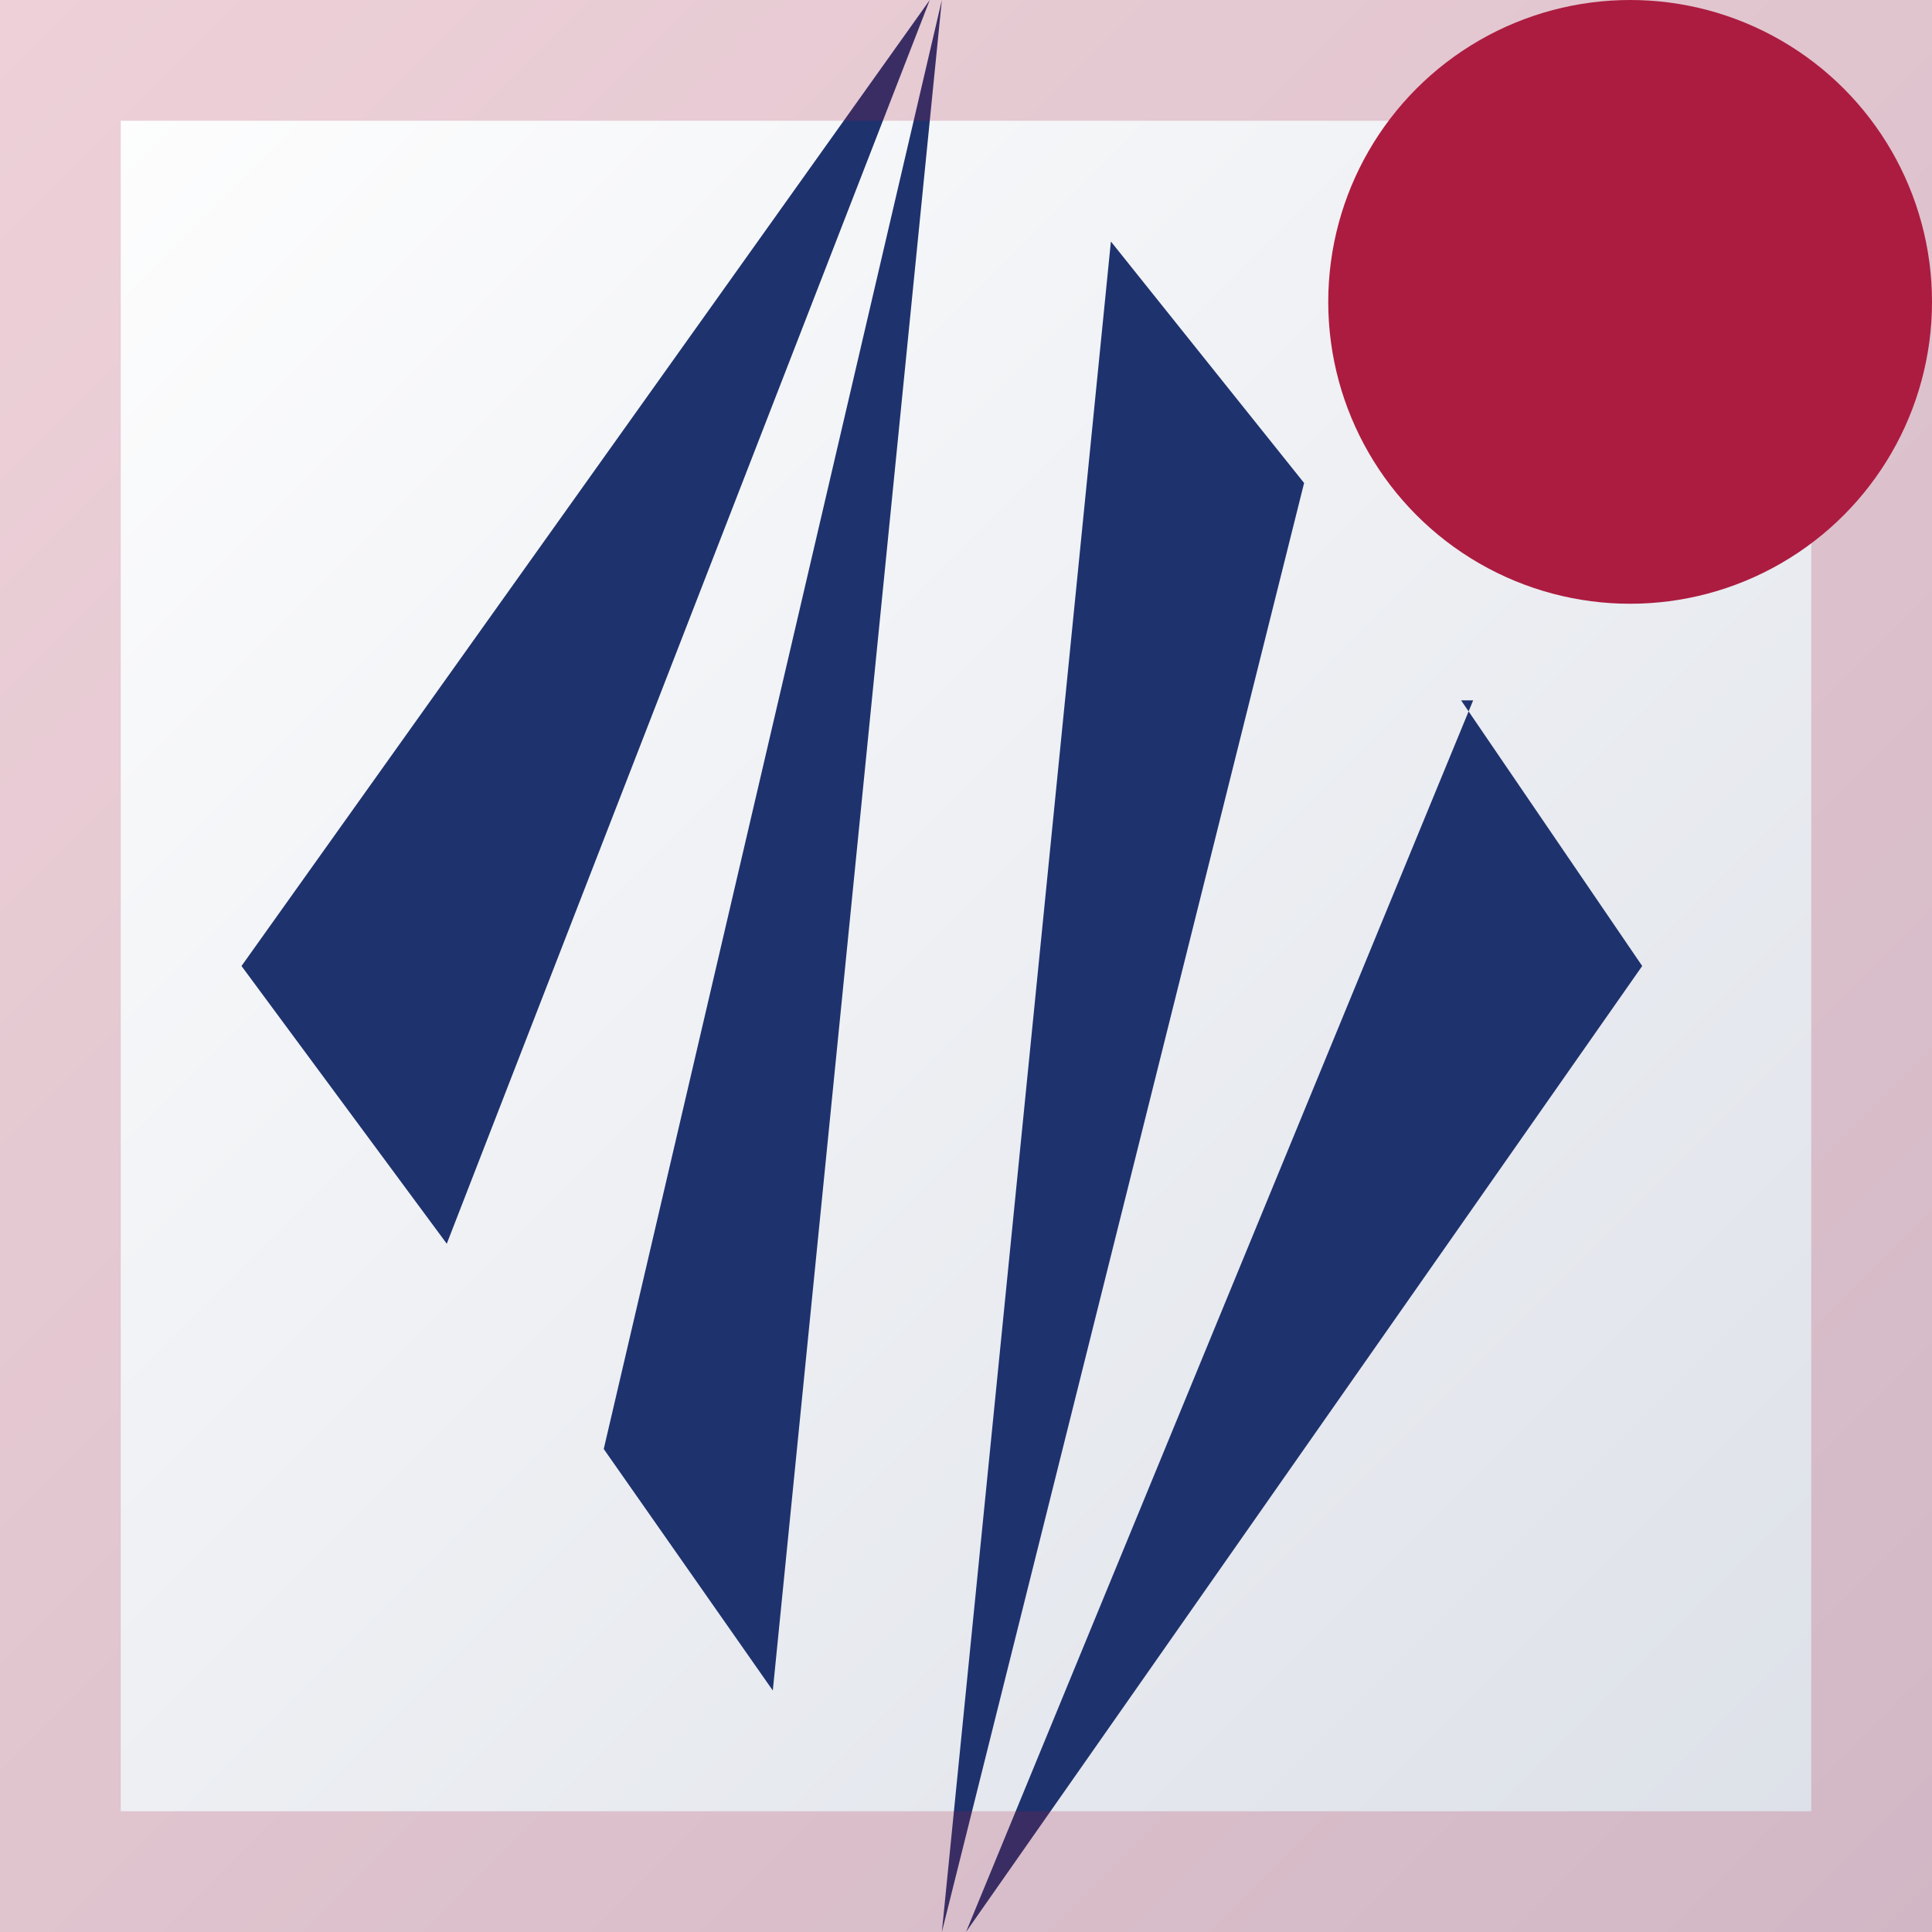 <svg xmlns="http://www.w3.org/2000/svg" width="16" height="16" fill="none"><rect width="100%" height="100%" fill="#808080" stroke="none"/><rect width="16" height="16" fill="url(#paint0_linear)"/><path fill="#1E326E" d="M2 8l5.7-8-4 10.3L2 8zm3 4l1.4 2L7.8 0 5 12zM9.2 2L7.8 16l3-12-1.6-2zm2.9 3.8L13.6 8 8 16l4.2-10.2z"/><rect width="15" height="15" x=".5" y=".5" stroke="#ac1c40" stroke-opacity=".2"/><circle cx="13.5" cy="2.5" r="2.5" fill="#ac1c40"/><defs><linearGradient id="paint0_linear" x1="0" x2="16" y1="0" y2="16" gradientUnits="userSpaceOnUse"><stop offset="0" stop-color="#fff"/><stop offset="1" stop-color="#DBDFE7"/></linearGradient></defs></svg>